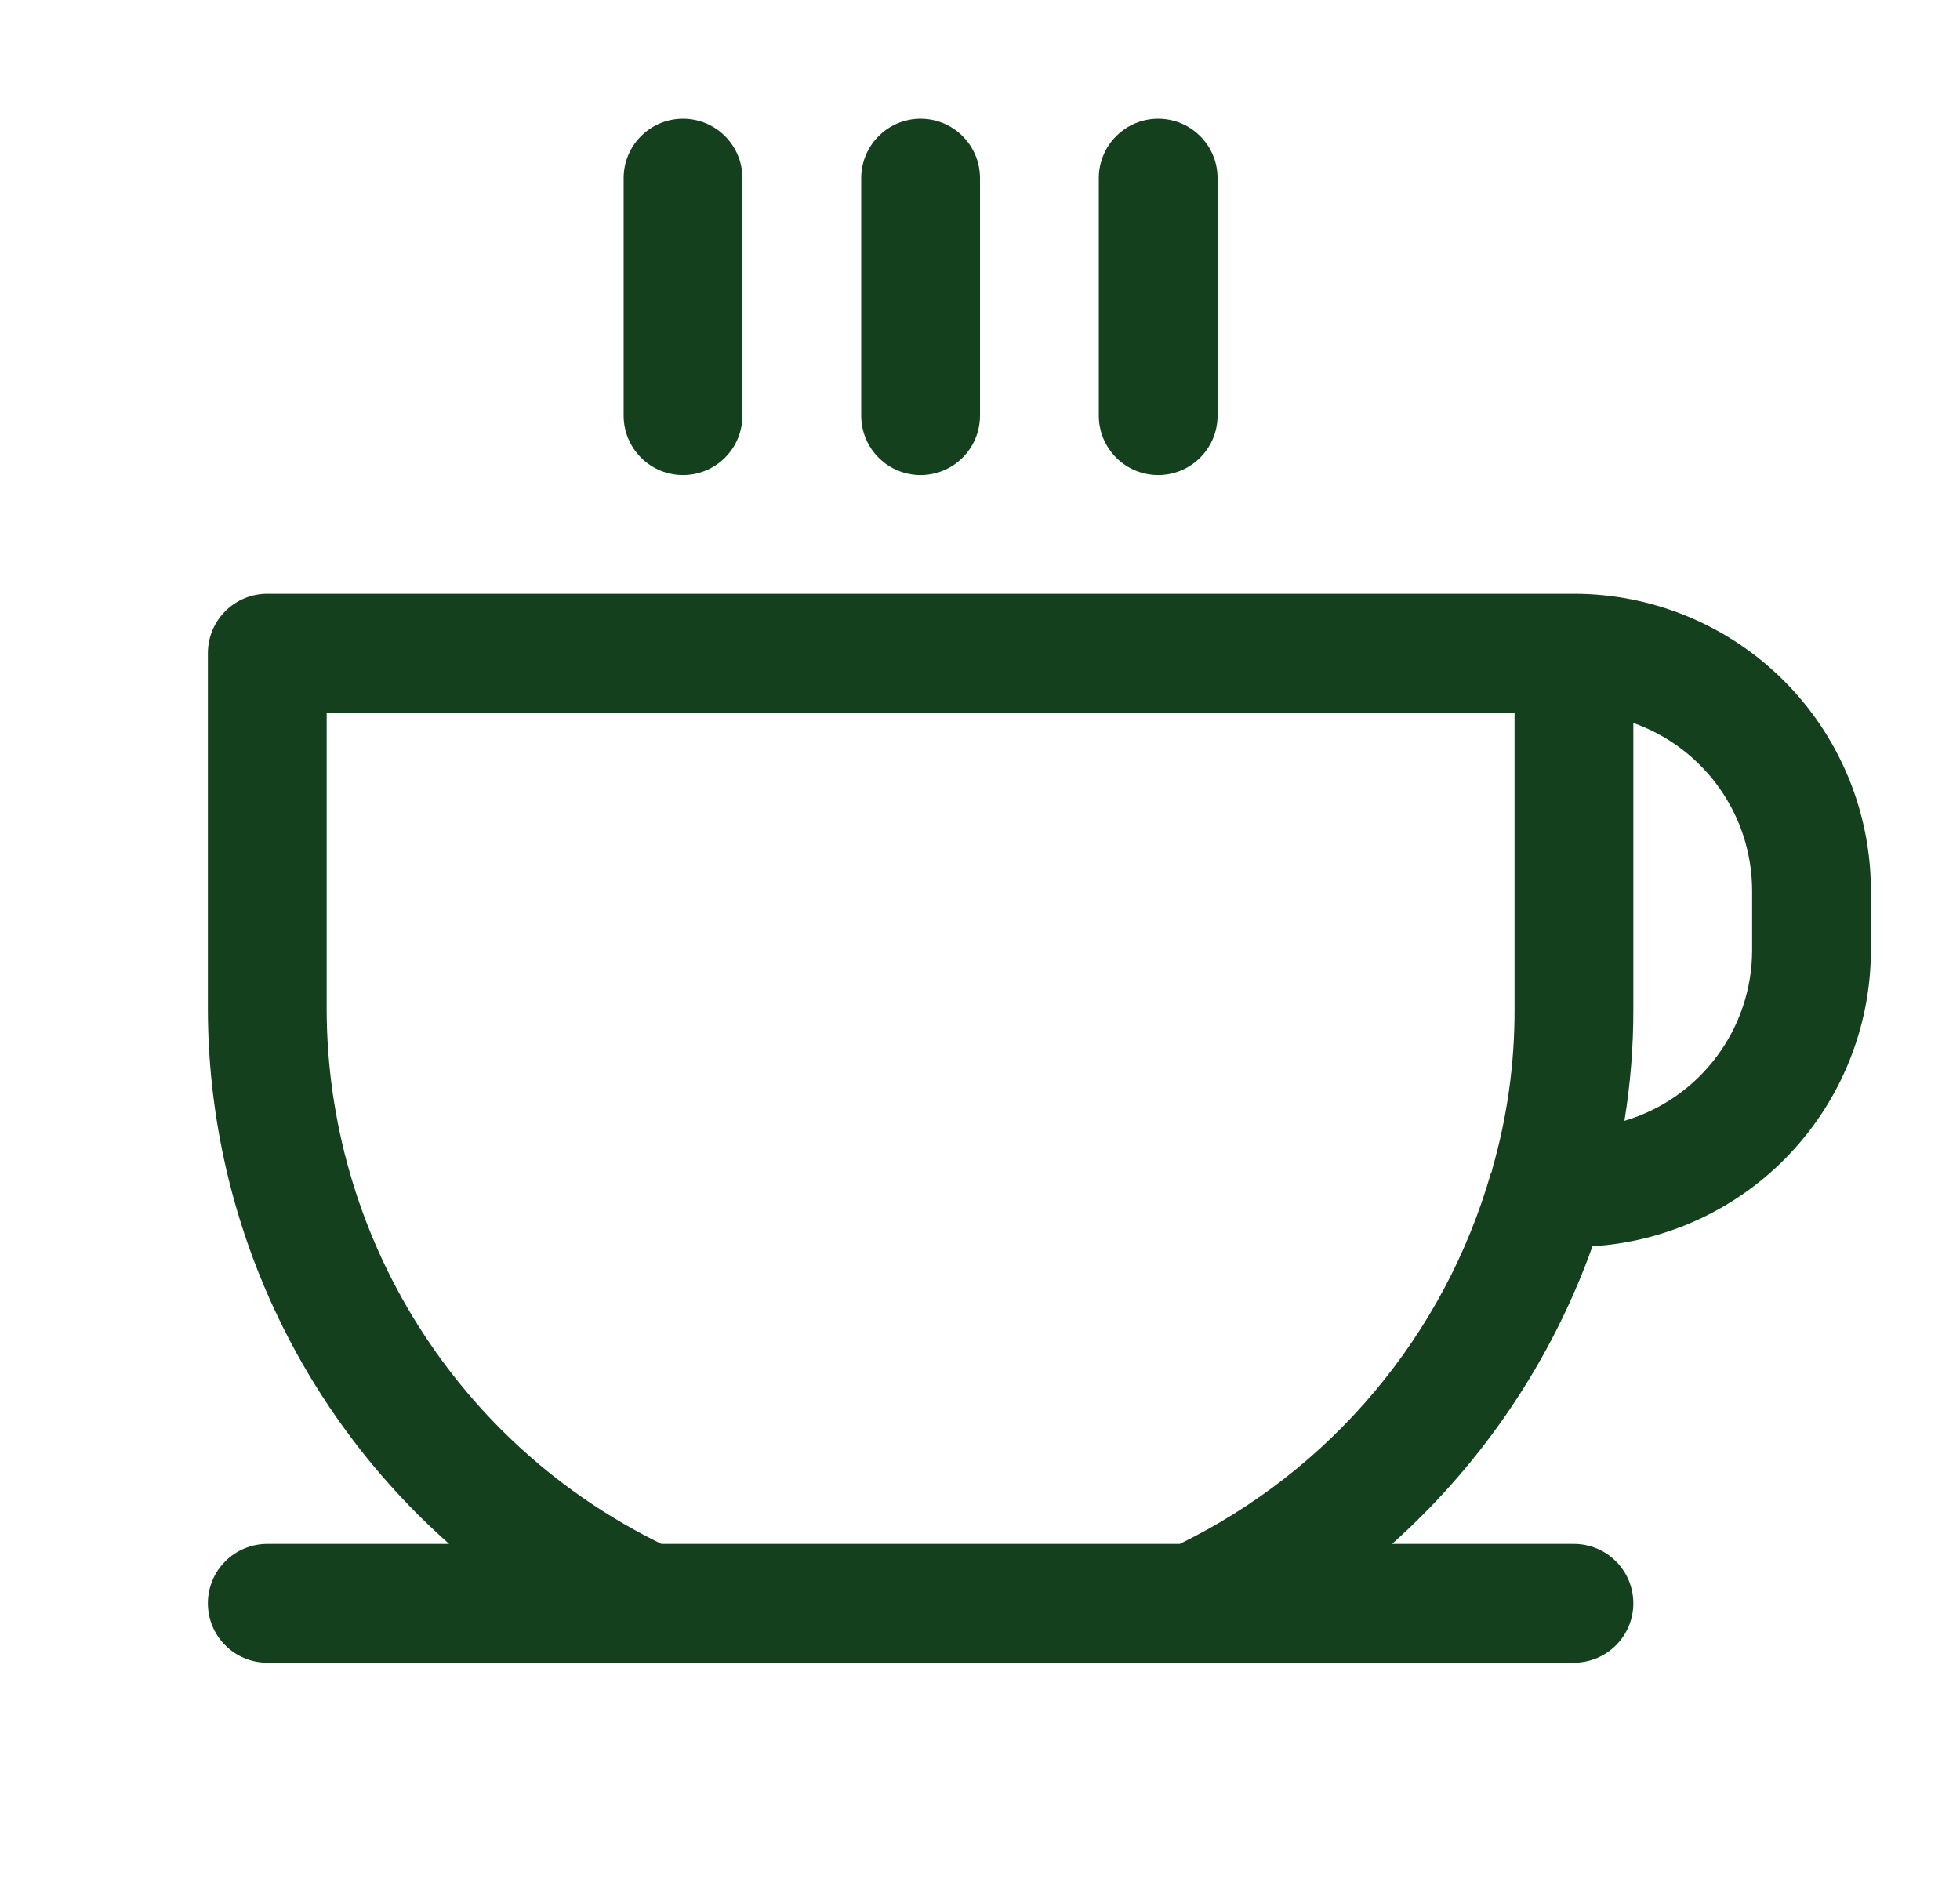 <svg width="33" height="32" viewBox="0 0 33 32" fill="none" xmlns="http://www.w3.org/2000/svg">
<g id="ph:coffee">
<path id="Vector" d="M10.5 7V3C10.5 2.735 10.605 2.48 10.793 2.293C10.98 2.105 11.235 2 11.5 2C11.765 2 12.02 2.105 12.207 2.293C12.395 2.48 12.5 2.735 12.5 3V7C12.5 7.265 12.395 7.52 12.207 7.707C12.02 7.895 11.765 8 11.5 8C11.235 8 10.98 7.895 10.793 7.707C10.605 7.52 10.5 7.265 10.5 7ZM15.5 8C15.765 8 16.02 7.895 16.207 7.707C16.395 7.52 16.5 7.265 16.5 7V3C16.5 2.735 16.395 2.48 16.207 2.293C16.02 2.105 15.765 2 15.5 2C15.235 2 14.98 2.105 14.793 2.293C14.605 2.48 14.5 2.735 14.5 3V7C14.5 7.265 14.605 7.52 14.793 7.707C14.98 7.895 15.235 8 15.5 8ZM19.5 8C19.765 8 20.02 7.895 20.207 7.707C20.395 7.52 20.5 7.265 20.5 7V3C20.5 2.735 20.395 2.48 20.207 2.293C20.02 2.105 19.765 2 19.5 2C19.235 2 18.98 2.105 18.793 2.293C18.605 2.48 18.5 2.735 18.5 3V7C18.5 7.265 18.605 7.52 18.793 7.707C18.98 7.895 19.235 8 19.5 8ZM31.5 15V16C31.499 17.271 31.014 18.495 30.143 19.422C29.273 20.348 28.081 20.908 26.812 20.988C26.124 22.914 24.963 24.637 23.438 26H26.5C26.765 26 27.02 26.105 27.207 26.293C27.395 26.48 27.5 26.735 27.5 27C27.5 27.265 27.395 27.52 27.207 27.707C27.02 27.895 26.765 28 26.5 28H4.5C4.235 28 3.98 27.895 3.793 27.707C3.605 27.52 3.5 27.265 3.5 27C3.5 26.735 3.605 26.48 3.793 26.293C3.98 26.105 4.235 26 4.5 26H7.562C6.288 24.872 5.267 23.486 4.567 21.935C3.867 20.384 3.503 18.702 3.5 17V11C3.5 10.735 3.605 10.48 3.793 10.293C3.98 10.105 4.235 10 4.5 10H26.5C27.826 10 29.098 10.527 30.035 11.464C30.973 12.402 31.5 13.674 31.5 15ZM25.5 12H5.5V17C5.504 18.877 6.034 20.716 7.031 22.307C8.028 23.898 9.45 25.177 11.137 26H19.863C21.123 25.384 22.24 24.511 23.142 23.436C24.044 22.362 24.711 21.11 25.1 19.762C25.114 19.74 25.122 19.714 25.125 19.688C25.376 18.814 25.503 17.909 25.5 17V12ZM29.5 15C29.499 14.38 29.307 13.776 28.948 13.27C28.59 12.764 28.084 12.382 27.5 12.175V17C27.501 17.628 27.451 18.255 27.35 18.875C27.971 18.692 28.515 18.313 28.902 17.795C29.29 17.276 29.5 16.647 29.5 16V15Z" fill="#14401D"/>
</g>
</svg>
